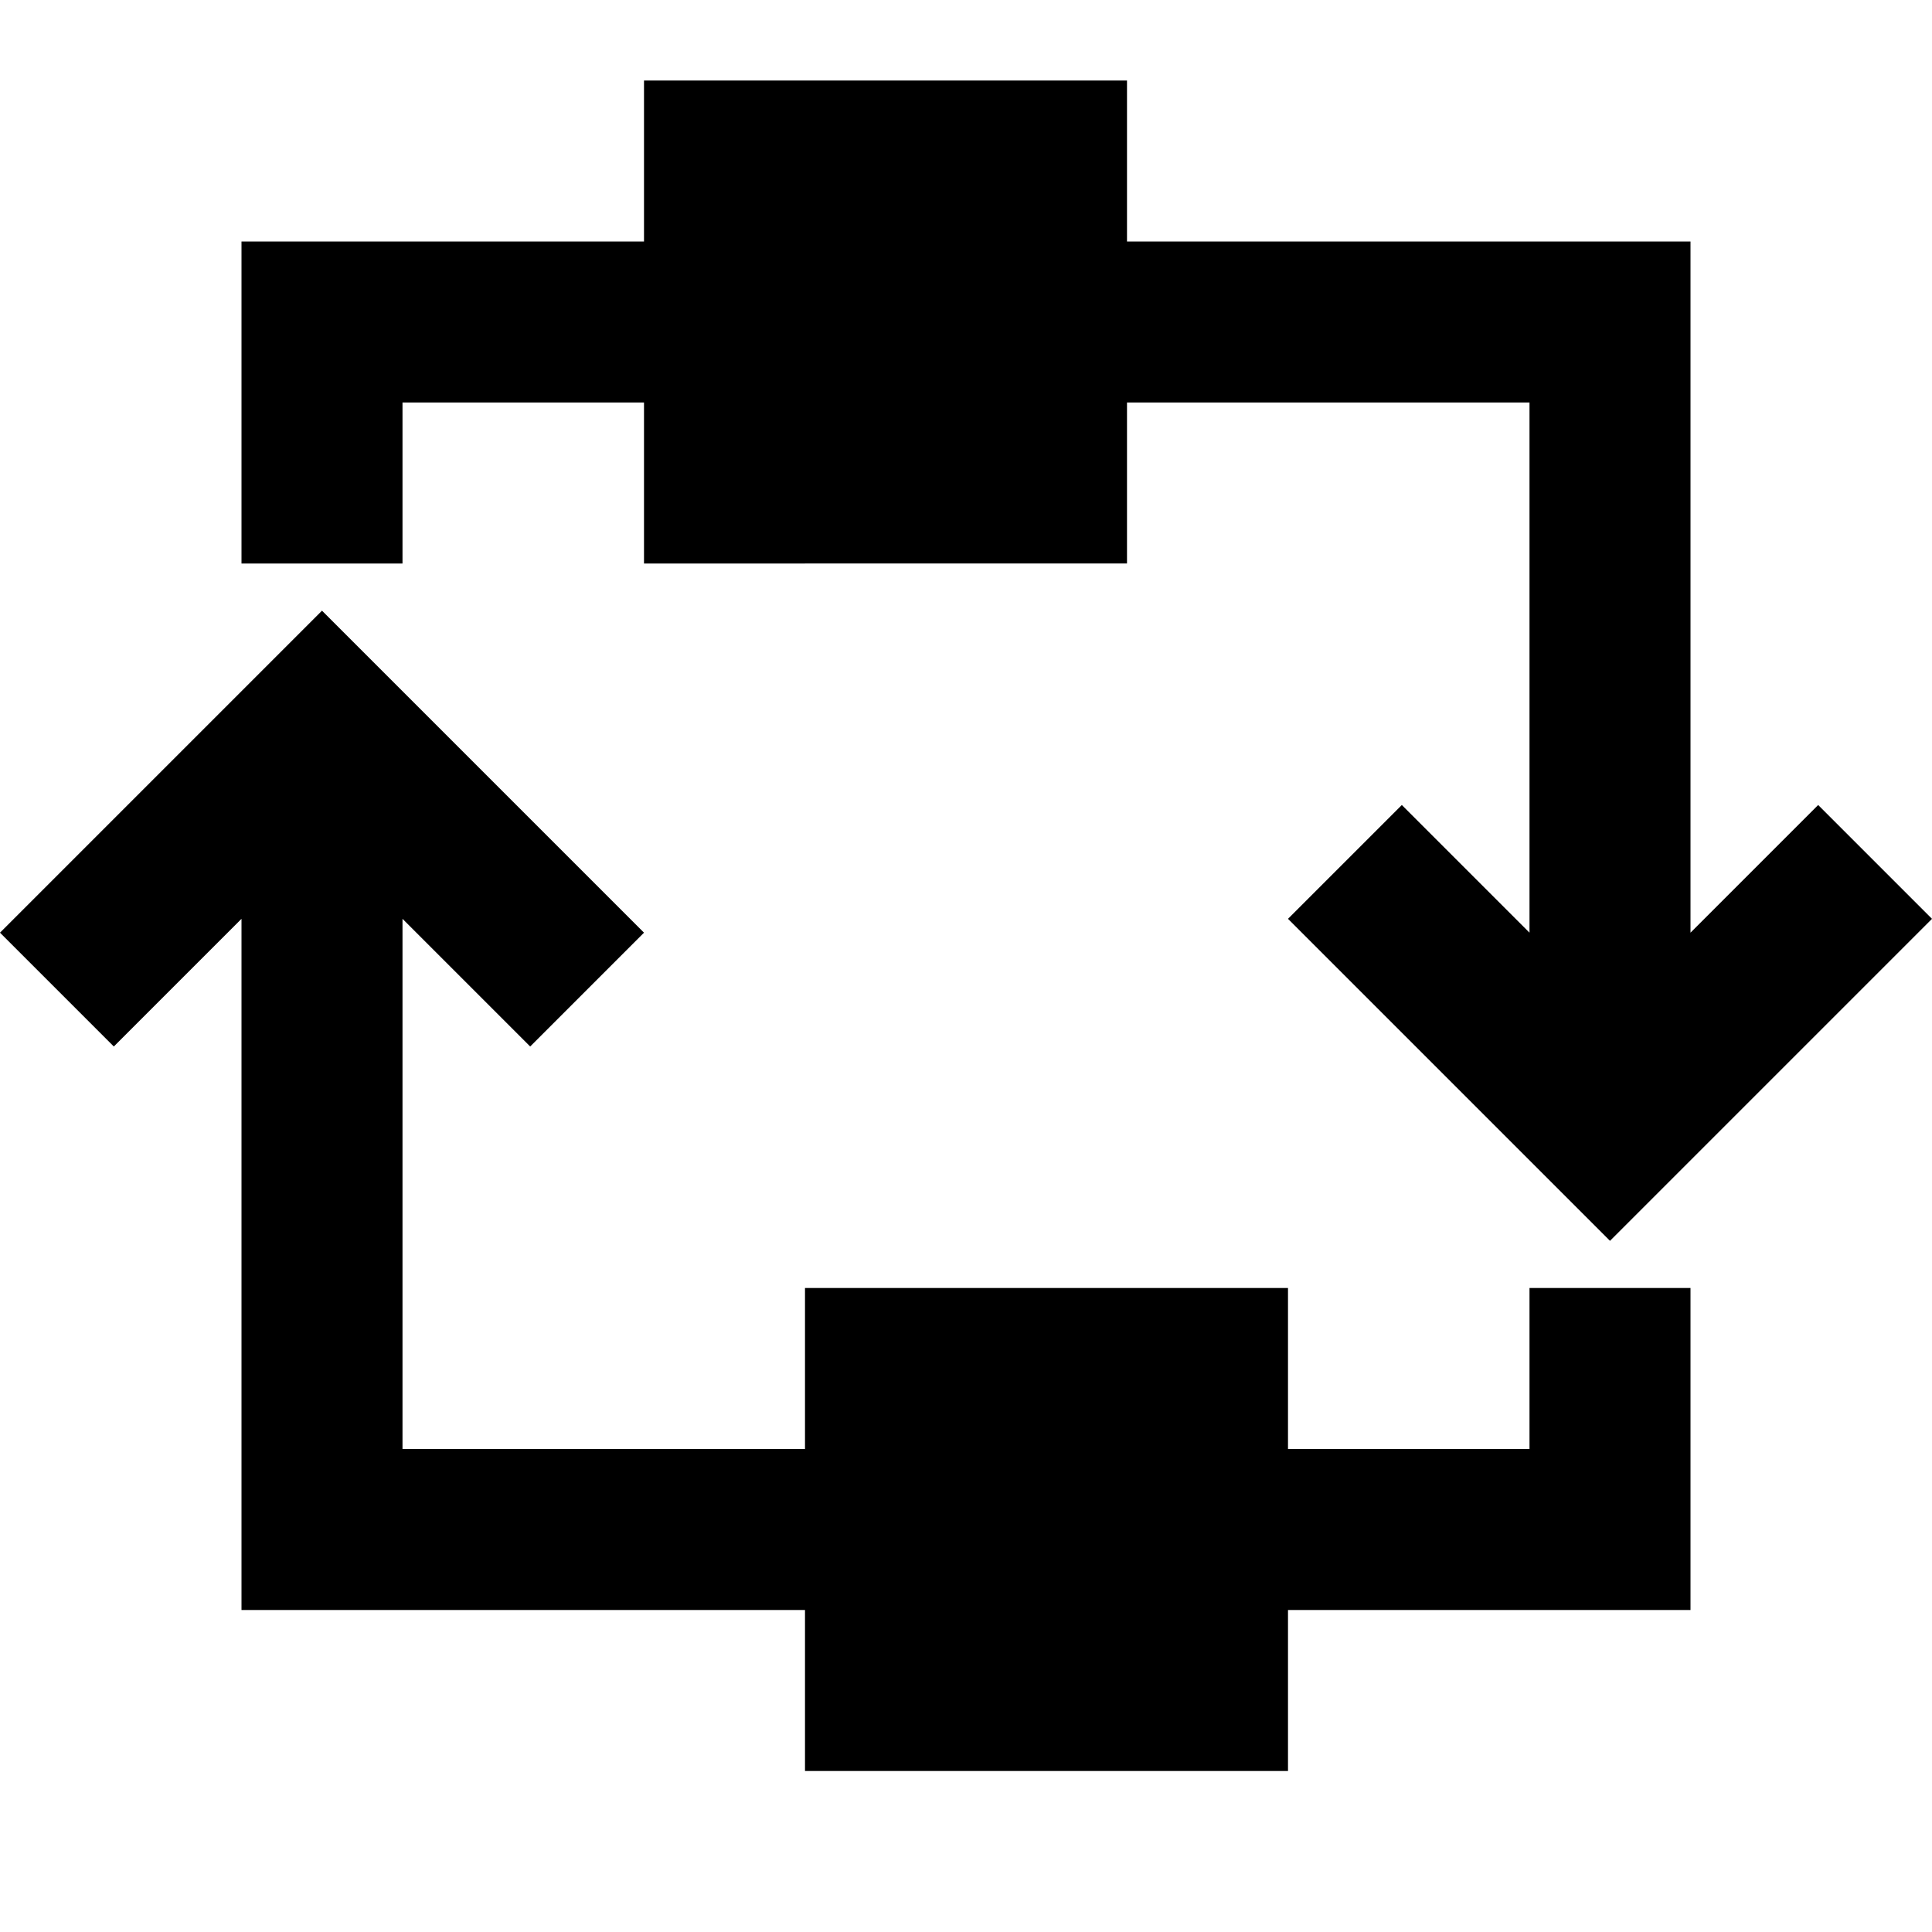 <svg id="icons" xmlns="http://www.w3.org/2000/svg" viewBox="0 0 24 24"><path d="M5 7H3V3h5V1h6v2h7v8.586L22.586 10 24 11.414l-4 4-4-4L17.414 10 19 11.586V5h-5v2H8V5H5zm14 11h-3v-2h-6v2H5v-6.586L6.586 13 8 11.586l-4-4-4 4L1.414 13 3 11.414V20h7v2h6v-2h5v-4h-2z"/></svg>